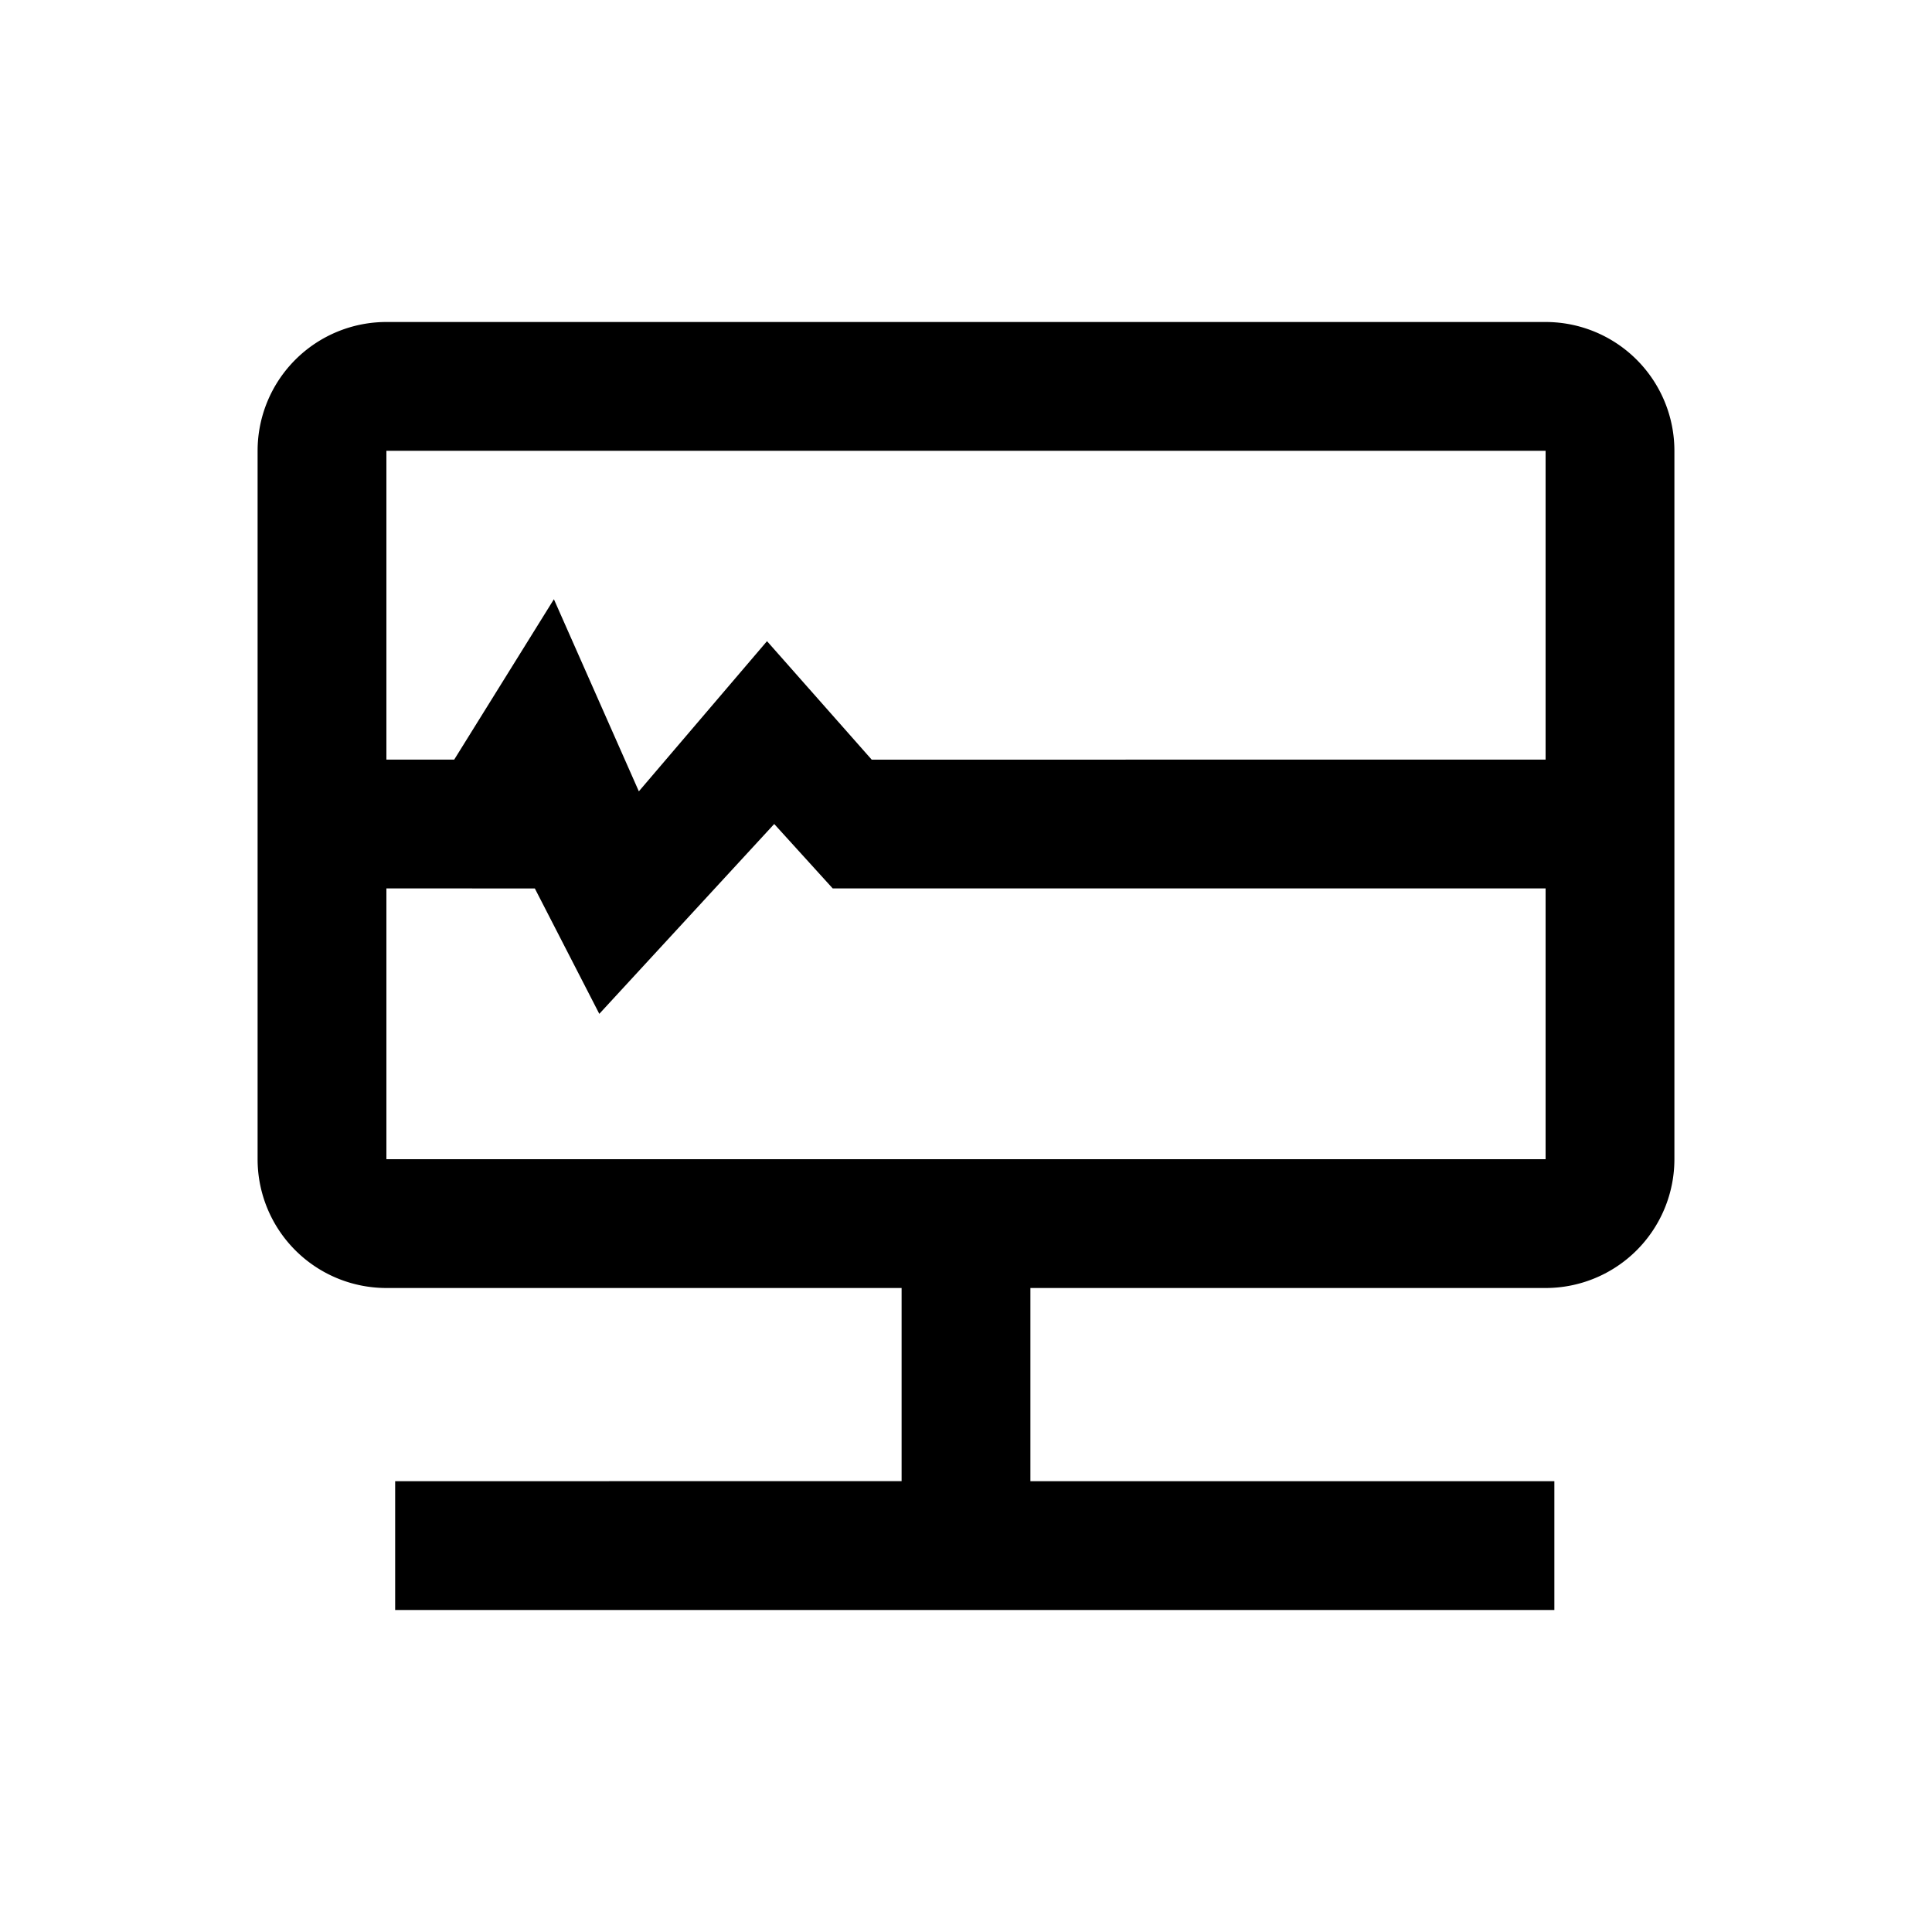 <?xml version="1.0" standalone="no"?><!DOCTYPE svg PUBLIC "-//W3C//DTD SVG 1.1//EN" "http://www.w3.org/Graphics/SVG/1.1/DTD/svg11.dtd"><svg class="icon" width="200px" height="200.00px" viewBox="0 0 1024 1024" version="1.1" xmlns="http://www.w3.org/2000/svg"><path  d="M819.2 170.667a68.267 68.267 0 0 1 68.267 68.267v375.467a68.267 68.267 0 0 1-68.267 68.267H546.133v102.4h277.709v68.267h-614.4v-68.267L477.867 785.033V682.667H204.8a68.267 68.267 0 0 1-68.267-68.267V238.933a68.267 68.267 0 0 1 68.267-68.267h614.4zM204.8 614.4h614.4V470.869H441.344l-30.993-34.133-92.706 100.625-34.167-66.458-78.677-0.034V614.4z m614.4-375.467H204.8v163.669h35.942l52.838-84.992 45.022 101.82 67.925-79.599 55.501 62.805L819.2 402.603V238.933z" /></svg>
